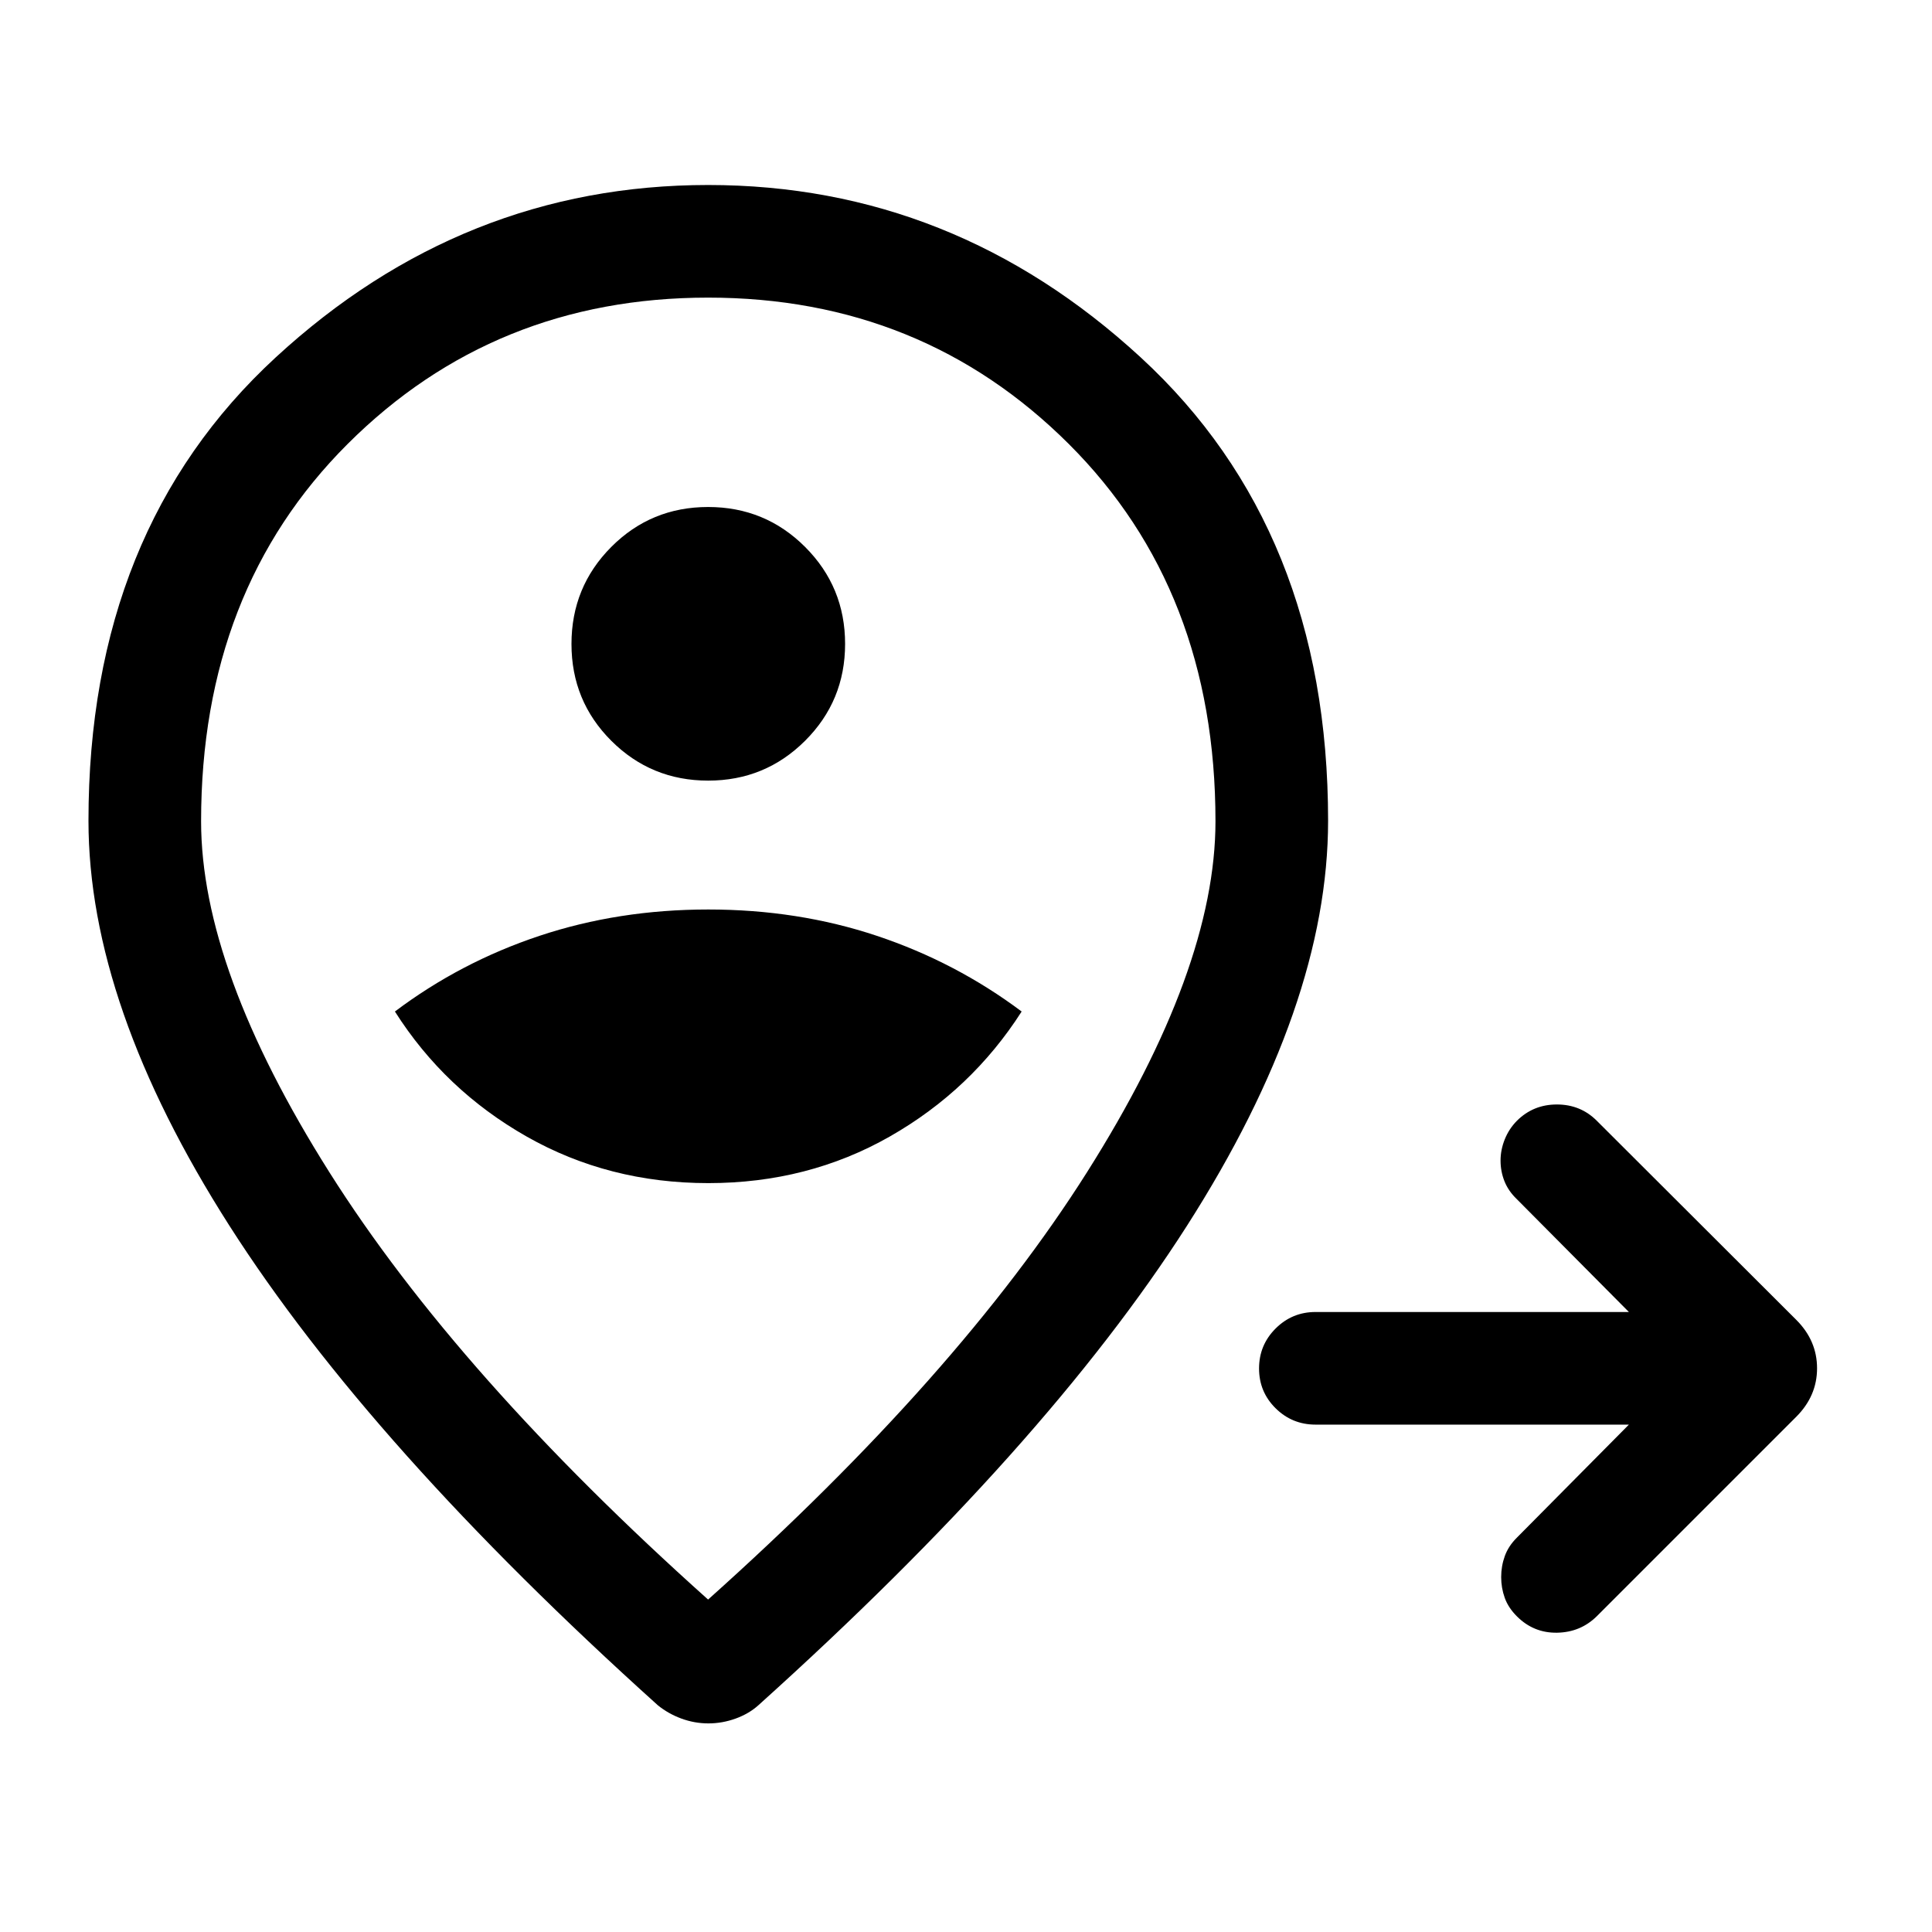 <svg xmlns="http://www.w3.org/2000/svg" height="24" viewBox="0 96 960 960" width="24"><path d="M809.386 803.884H653.692q-11.634 0-19.855-8.129-8.221-8.128-8.221-19.768 0-11.641 8.221-19.852t19.855-8.211h155.694l-55.77-56.155q-4.137-3.984-6.069-8.852-1.931-4.869-1.931-10.229 0-5.361 2.097-10.576 2.097-5.216 6.031-9.205 8.129-8.099 19.865-8.099 11.737 0 19.804 8.068l99.124 98.932q10.346 10.321 10.346 24.084 0 13.762-10.366 24.128l-99.104 99.104q-8.067 7.939-19.663 8.157-11.596.218-19.919-8.038-4.354-4.32-6.131-9.275-1.777-4.955-1.777-10.346t1.792-10.391q1.792-5 6.016-9.192l55.655-56.155Zm-457.43-120q49.506 0 90.14-23.134 40.635-23.135 65.558-62.134-32.77-24.539-71.971-37.615-39.201-13.077-83.749-13.077-44.548 0-83.837 13.077-39.288 13.076-71.865 37.615 24.731 38.999 65.474 62.134 40.744 23.134 90.25 23.134Zm-.063-200q28.3 0 48.165-19.815t19.865-48.115q0-28.3-19.855-48.165t-48.211-19.865q-28.356 0-48.125 19.855t-19.769 48.211q0 28.356 19.815 48.125t48.115 19.769Zm-.046 406.925q124.425-111.34 188.27-212.32 63.846-100.979 63.846-174.393 0-114.827-72.922-187.52-72.921-72.692-179.173-72.692t-179.099 72.692q-72.846 72.693-72.846 187.52 0 73.414 63.75 174.393 63.749 100.98 188.174 212.32Zm0-323.655Zm.154 385.192q-6.885 0-13.378-2.383t-11.699-6.579Q184.001 814.698 113.982 705.022q-70.02-109.676-70.02-201.211 0-144.461 92.985-230.174 92.984-85.713 214.923-85.713 121.938 0 214.996 85.713 93.057 85.713 93.057 230.174 0 91.535-70.115 201.246-70.115 109.712-213.038 238.327-4.686 4.196-11.285 6.579-6.6 2.383-13.484 2.383Z"/></svg>